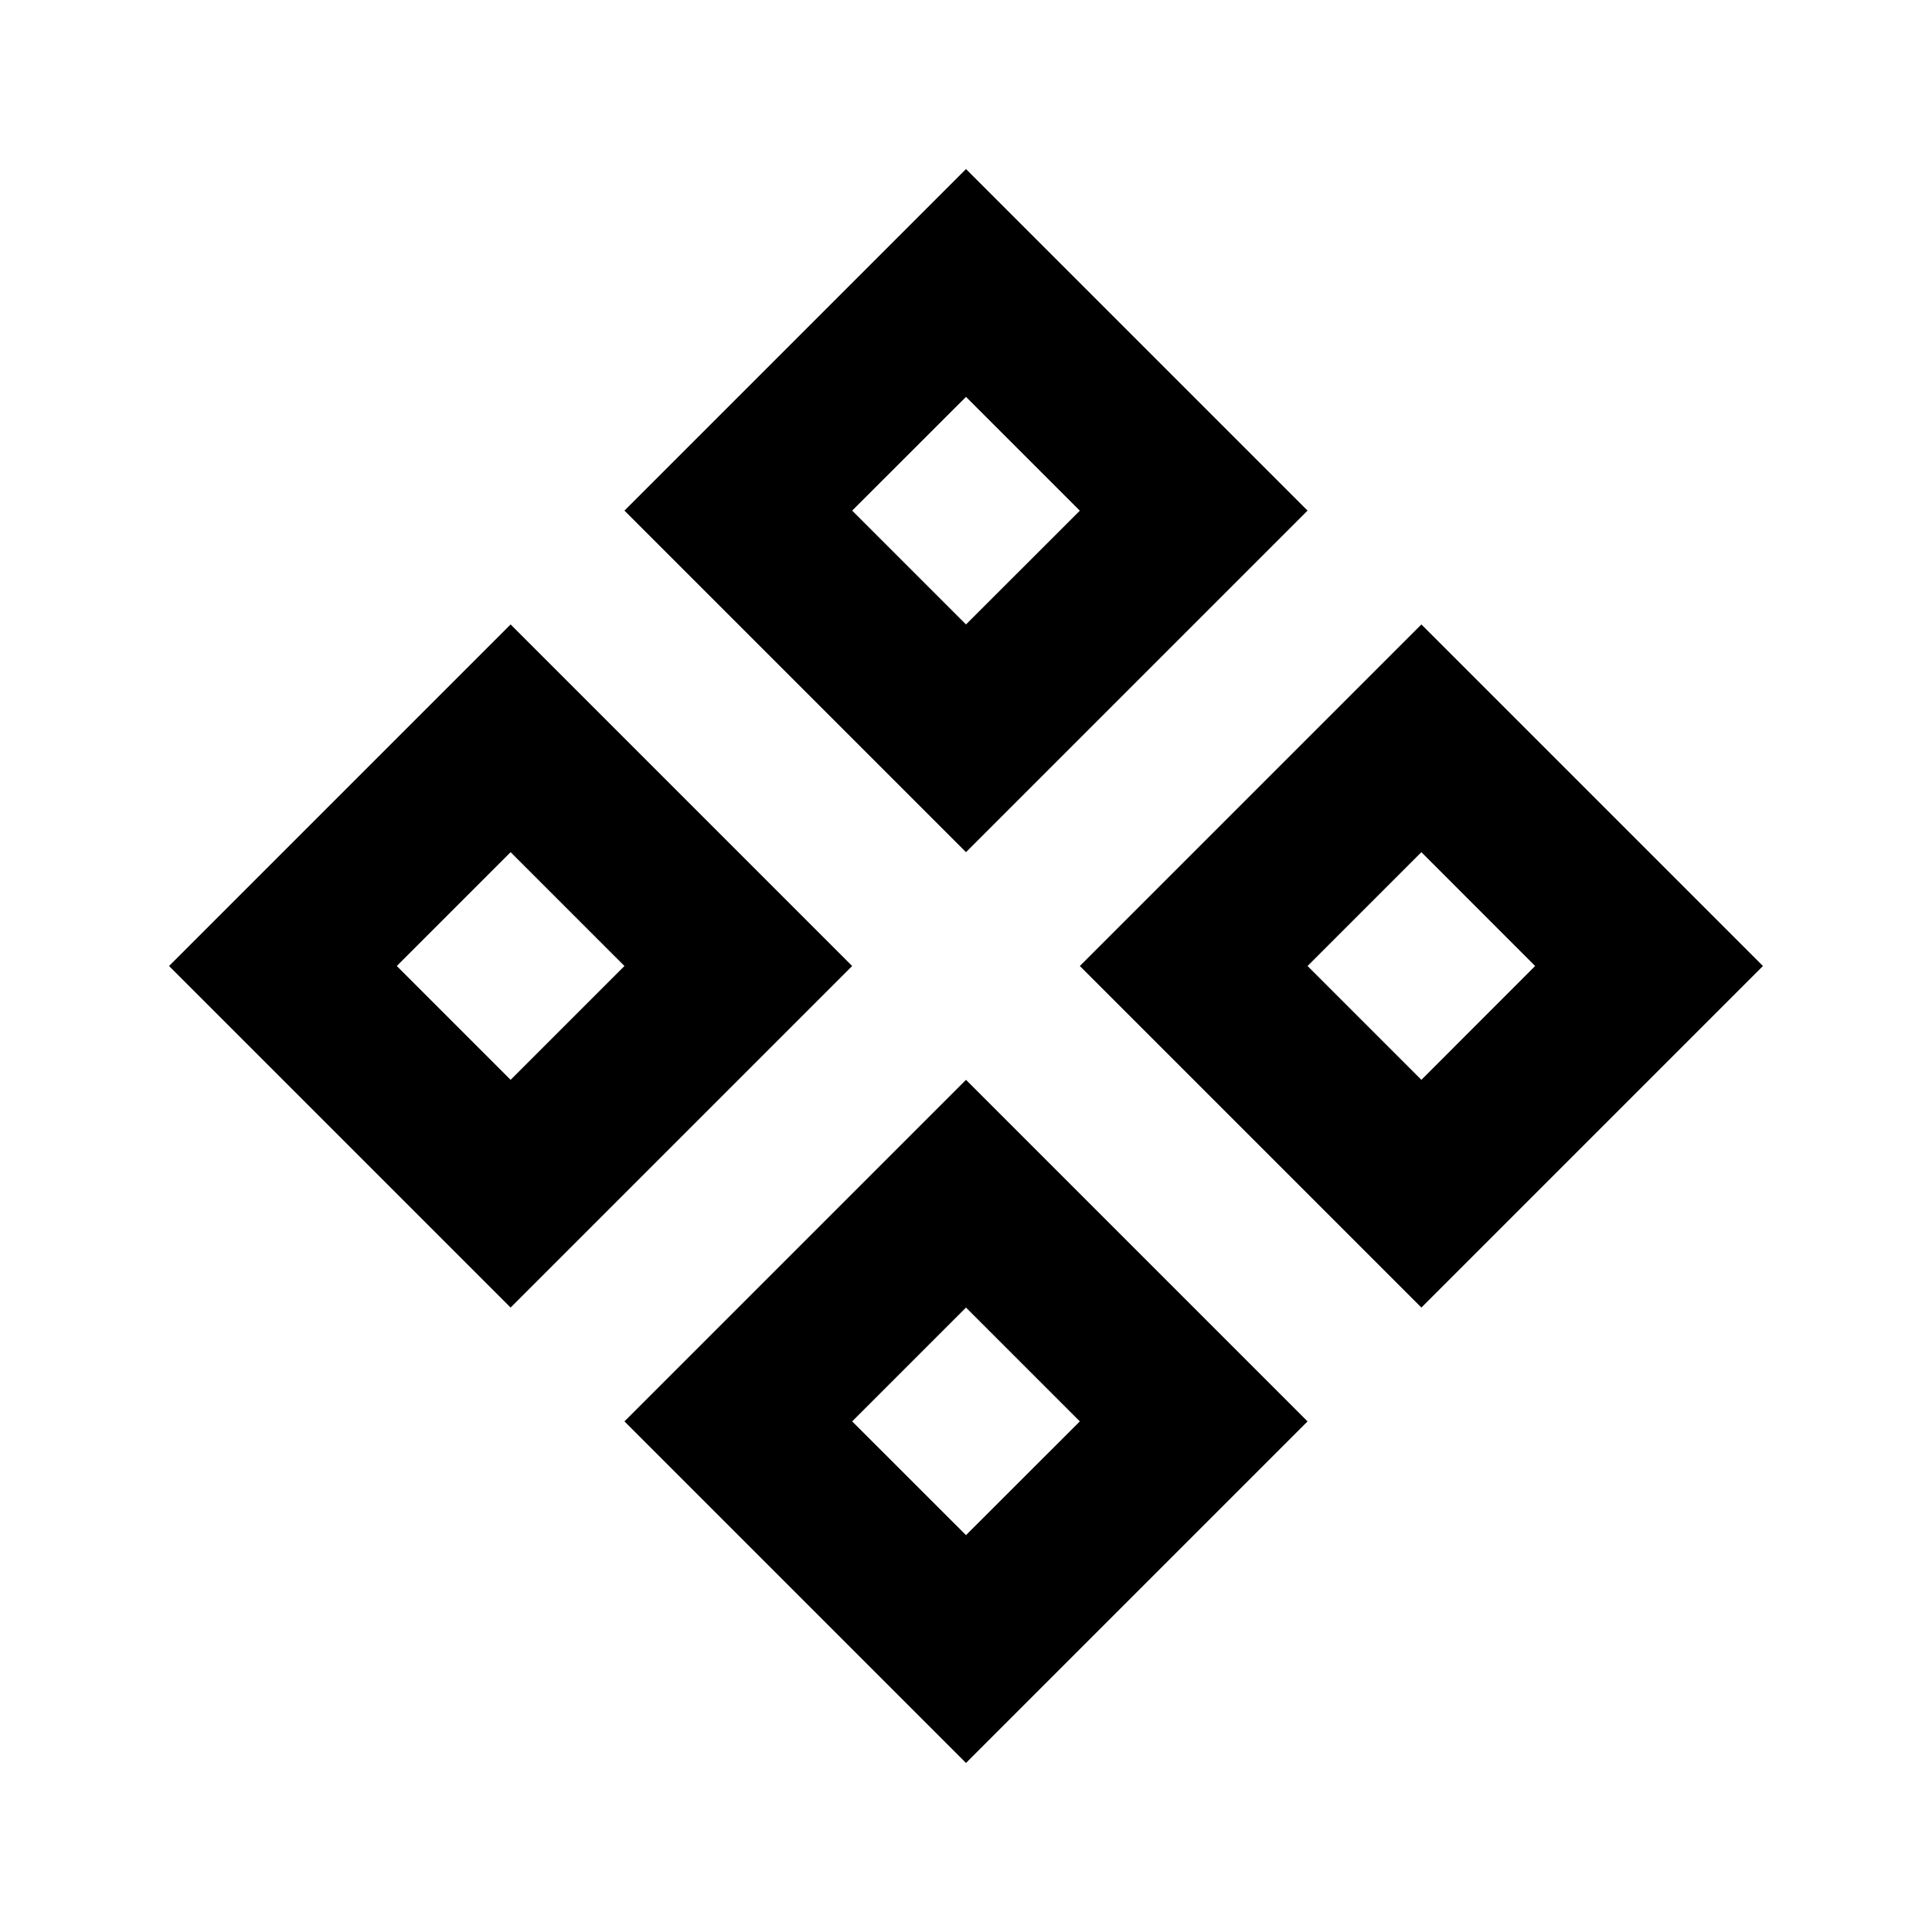 <svg xmlns="http://www.w3.org/2000/svg" width="1em" height="1em" viewBox="0 0 24 24"><path fill="currentColor" fill-rule="evenodd" d="M7.757 6.343L12 2.1l4.243 4.243L12 10.586zm2.829 0L12 4.93l1.414 1.414L12 7.757zM2.1 12l4.243-4.243L10.586 12l-4.243 4.243zm2.829 0l1.414-1.414L7.757 12l-1.414 1.414zm8.485 0l4.243 4.243L21.9 12l-4.243-4.243zm4.243-1.414L16.243 12l1.414 1.414L19.07 12zm-9.9 7.071L12 13.414l4.243 4.243L12 21.9zm2.829 0L12 16.243l1.414 1.414L12 19.07z" clip-rule="evenodd"/></svg>